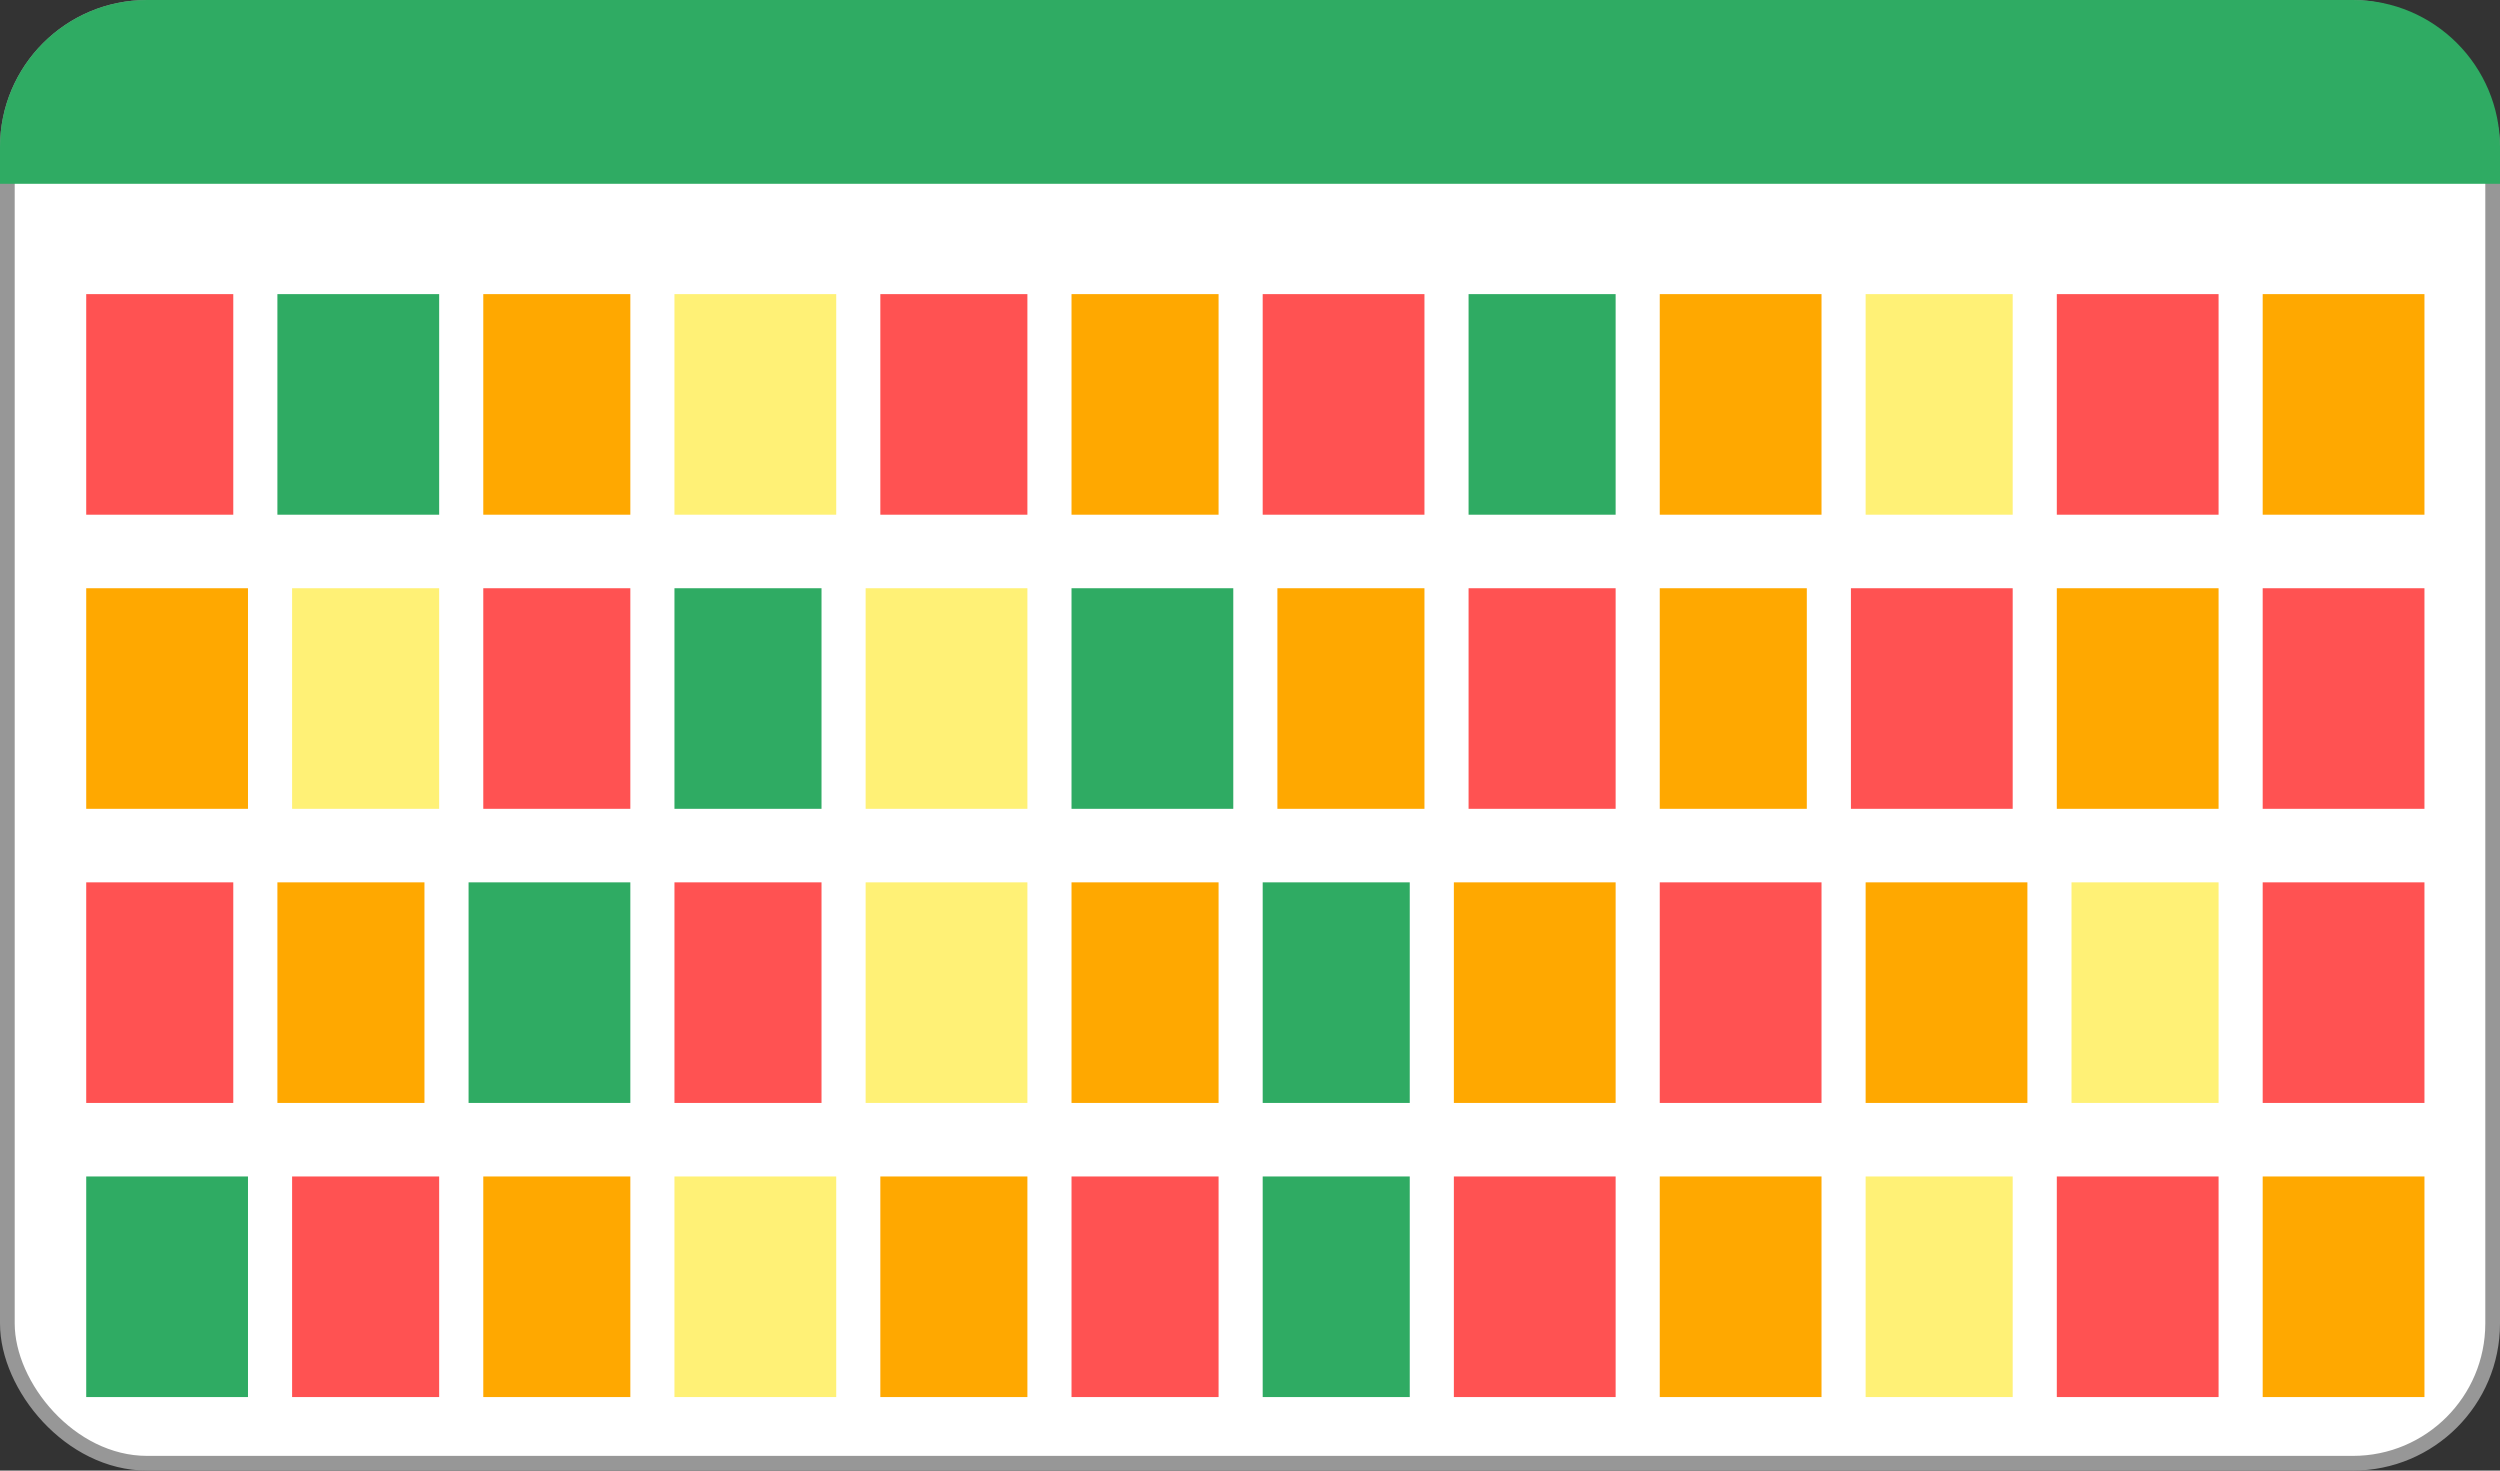 <svg width="170" height="100" viewBox="0 0 170 100" fill="none" xmlns="http://www.w3.org/2000/svg">
    <rect x="0" y="0" width="170" height="100" fill="#333333" stroke="none"/>
    <rect x="0.5" y="0.5" width="169" height="99" rx="9.5" fill="white" stroke="#979797"/>
    <path d="M0 10C0 4.477 4.477 0 10 0H160C165.523 0 170 4.477 170 10V12.5H0V10Z" fill="#2FAB63"/>
    <rect x="5.863" y="20" width="10" height="15" fill="#FF5252"/>
    <rect x="18.863" y="20" width="11" height="15" fill="#2FAB63"/>
    <rect x="32.863" y="20" width="10" height="15" fill="#FFA800"/>
    <rect x="45.863" y="20" width="11" height="15" fill="#FFF176"/>
    <rect x="59.863" y="20" width="10" height="15" fill="#FF5252"/>
    <rect x="72.863" y="20" width="10" height="15" fill="#FFA800"/>
    <rect x="85.863" y="20" width="11" height="15" fill="#FF5252"/>
    <rect x="99.863" y="20" width="10" height="15" fill="#2FAB63"/>
    <rect x="112.863" y="20" width="11" height="15" fill="#FFA800"/>
    <rect x="126.863" y="20" width="10" height="15" fill="#FFF176"/>
    <rect x="139.863" y="20" width="11" height="15" fill="#FF5252"/>
    <rect x="153.863" y="20" width="11" height="15" fill="#FFA800"/>
    <rect x="5.863" y="40" width="11" height="15" fill="#FFA800"/>
    <rect x="19.863" y="40" width="10" height="15" fill="#FFF176"/>
    <rect x="32.863" y="40" width="10" height="15" fill="#FF5252"/>
    <rect x="45.863" y="40" width="10" height="15" fill="#2FAB63"/>
    <rect x="58.863" y="40" width="11" height="15" fill="#FFF176"/>
    <rect x="72.863" y="40" width="11" height="15" fill="#2FAB63"/>
    <rect x="86.863" y="40" width="10" height="15" fill="#FFA800"/>
    <rect x="99.863" y="40" width="10" height="15" fill="#FF5252"/>
    <rect x="112.863" y="40" width="10" height="15" fill="#FFA800"/>
    <rect x="125.863" y="40" width="11" height="15" fill="#FF5252"/>
    <rect x="139.863" y="40" width="11" height="15" fill="#FFA800"/>
    <rect x="153.863" y="40" width="11" height="15" fill="#FF5252"/>
    <rect x="5.863" y="60" width="10" height="15" fill="#FF5252"/>
    <rect x="18.863" y="60" width="10" height="15" fill="#FFA800"/>
    <rect x="31.863" y="60" width="11" height="15" fill="#2FAB63"/>
    <rect x="45.863" y="60" width="10" height="15" fill="#FF5252"/>
    <rect x="58.863" y="60" width="11" height="15" fill="#FFF176"/>
    <rect x="72.863" y="60" width="10" height="15" fill="#FFA800"/>
    <rect x="85.863" y="60" width="10" height="15" fill="#2FAB63"/>
    <rect x="98.863" y="60" width="11" height="15" fill="#FFA800"/>
    <rect x="112.863" y="60" width="11" height="15" fill="#FF5252"/>
    <rect x="126.863" y="60" width="11" height="15" fill="#FFA800"/>
    <rect x="140.863" y="60" width="10" height="15" fill="#FFF176"/>
    <rect x="153.863" y="60" width="11" height="15" fill="#FF5252"/>
    <rect x="5.863" y="80" width="11" height="15" fill="#2FAB63"/>
    <rect x="19.863" y="80" width="10" height="15" fill="#FF5252"/>
    <rect x="32.863" y="80" width="10" height="15" fill="#FFA800"/>
    <rect x="45.863" y="80" width="11" height="15" fill="#FFF176"/>
    <rect x="59.863" y="80" width="10" height="15" fill="#FFA800"/>
    <rect x="72.863" y="80" width="10" height="15" fill="#FF5252"/>
    <rect x="85.863" y="80" width="10" height="15" fill="#2FAB63"/>
    <rect x="98.863" y="80" width="11" height="15" fill="#FF5252"/>
    <rect x="112.863" y="80" width="11" height="15" fill="#FFA800"/>
    <rect x="126.863" y="80" width="10" height="15" fill="#FFF176"/>
    <rect x="139.863" y="80" width="11" height="15" fill="#FF5252"/>
    <rect x="153.863" y="80" width="11" height="15" fill="#FFA800"/>
</svg>
